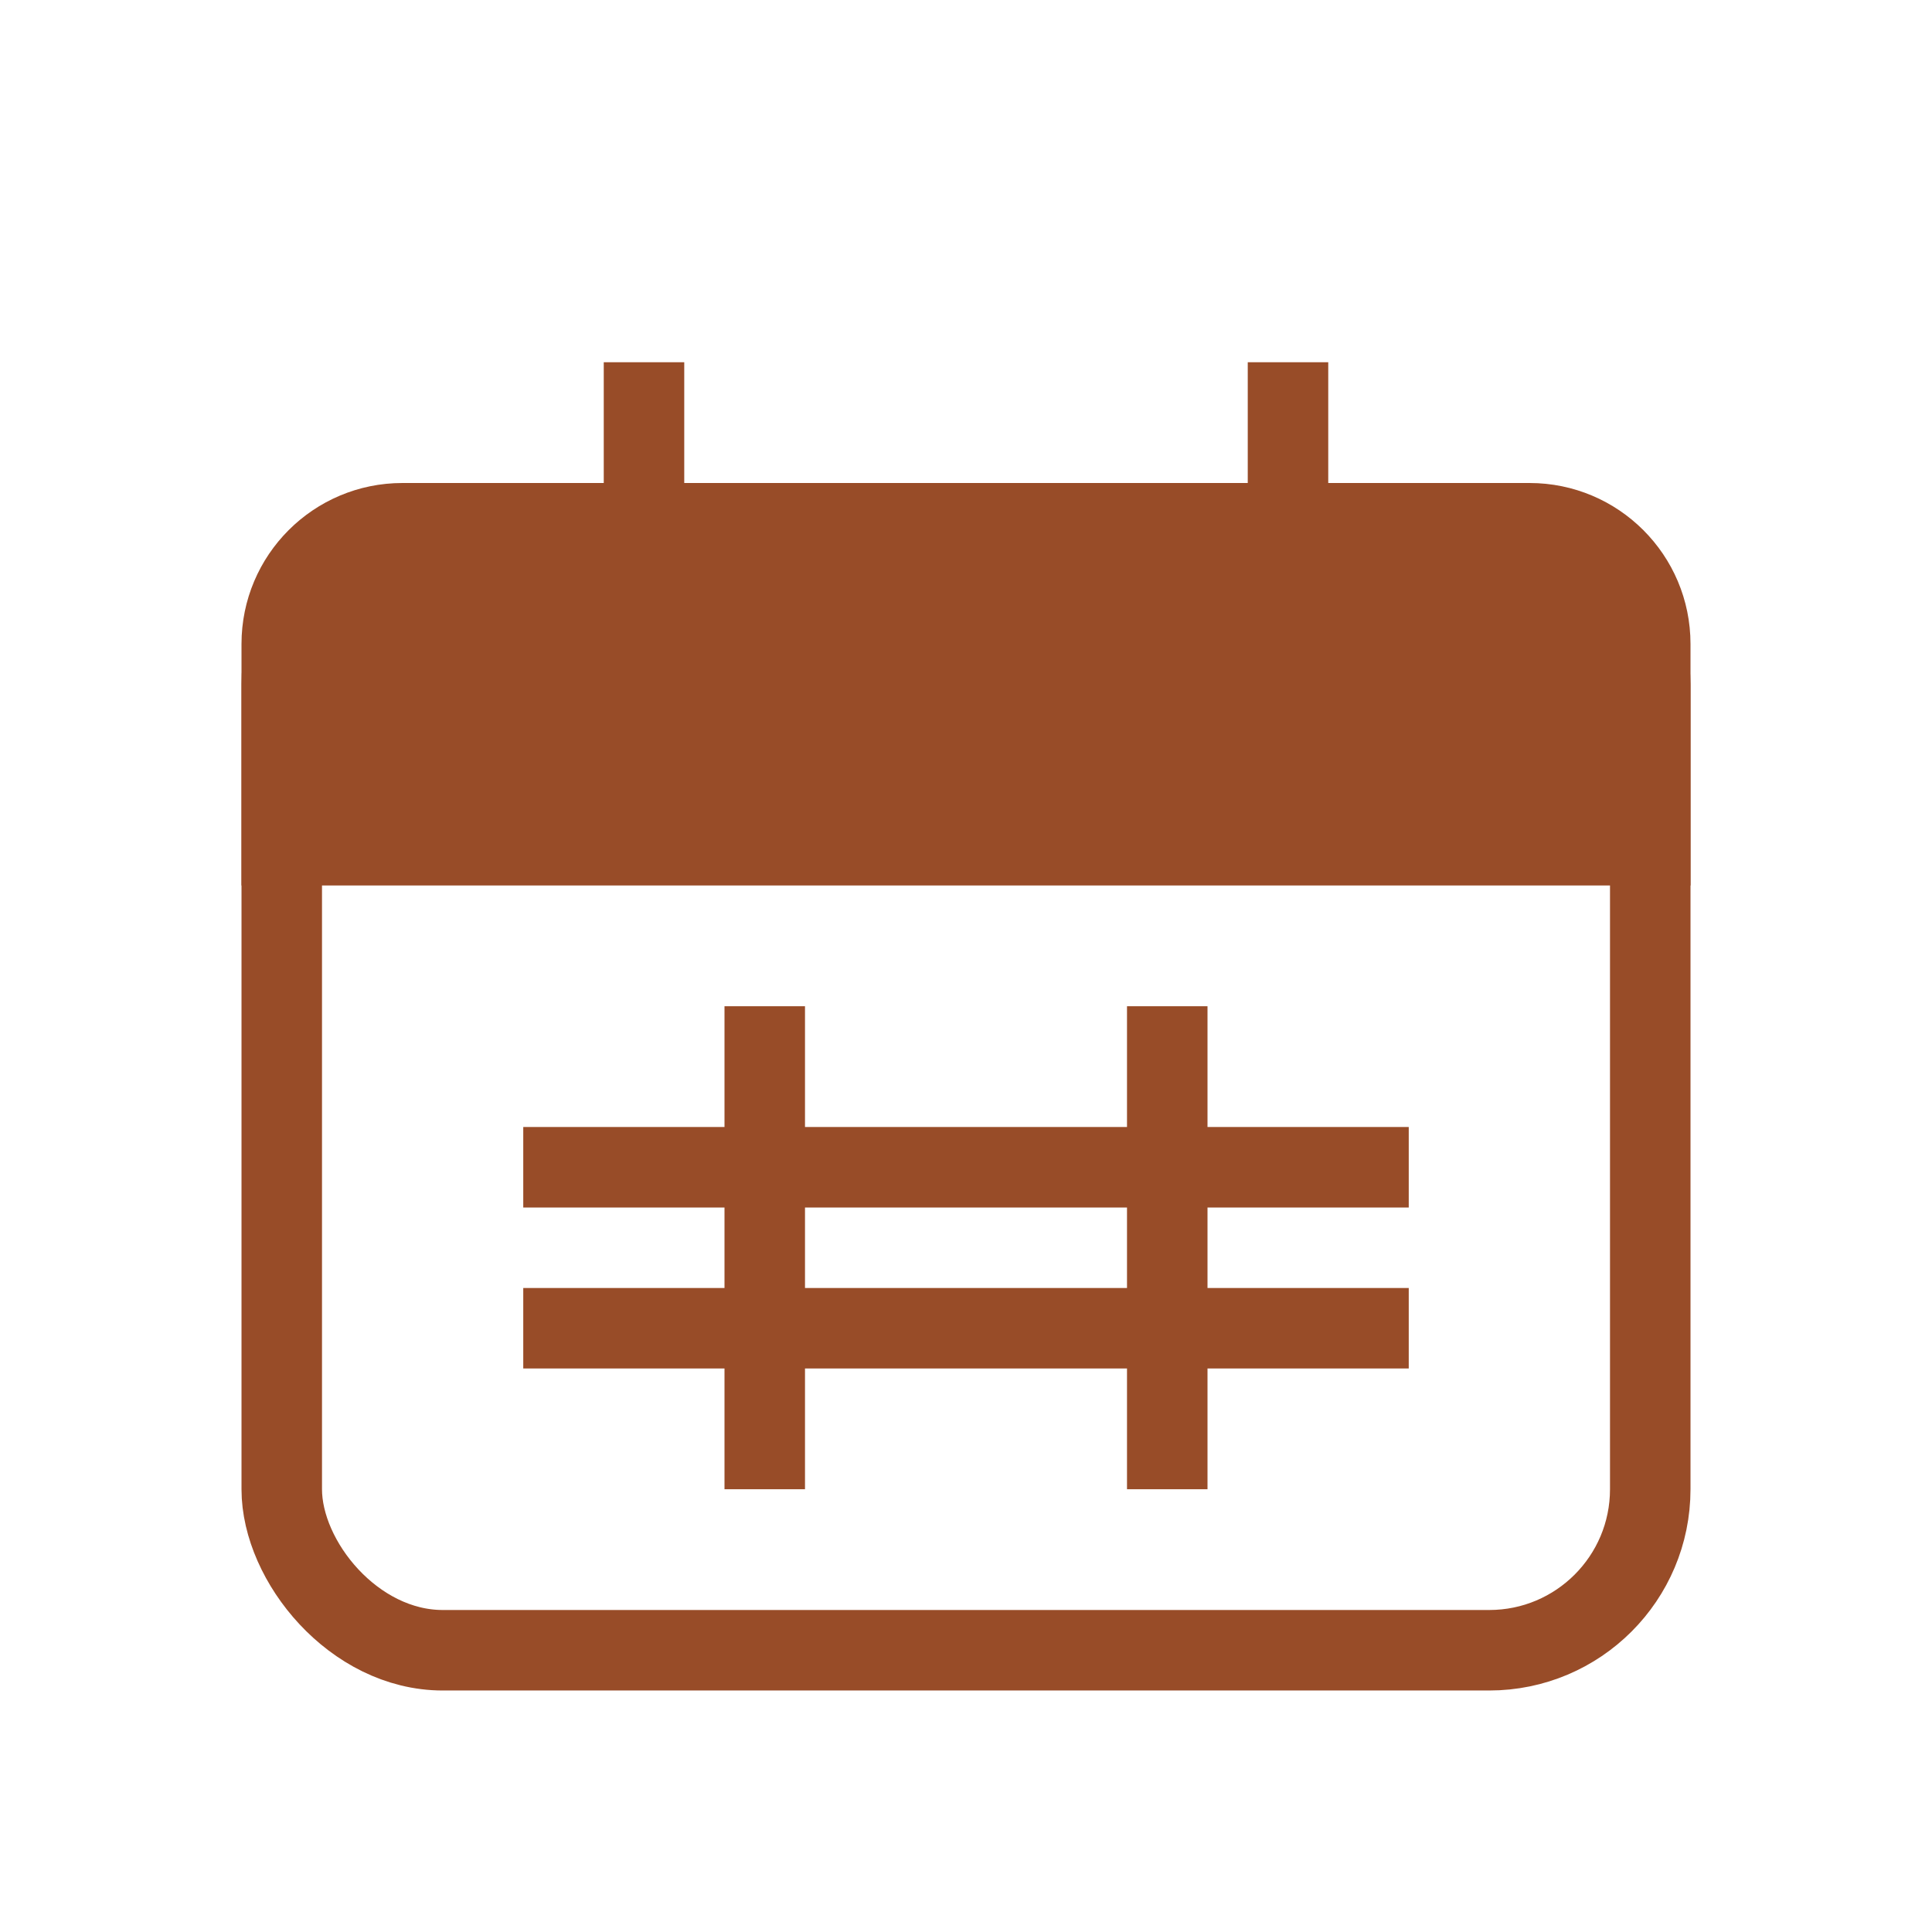 <svg xmlns="http://www.w3.org/2000/svg" xmlns:xlink="http://www.w3.org/1999/xlink" width="24px" height="24px" viewBox="0 0 24 24"><title>icons / calendar</title><desc>Created with Sketch.</desc><g id="icons-/-calendar" stroke="none" stroke-width="1" fill="none" fill-rule="evenodd"><rect id="Rectangle" stroke="#984C28" fill-rule="nonzero" x="3.5" y="6.5" width="17" height="14" rx="2"></rect><path d="M8,8 L8,5" id="Line-3" stroke="#984C28" stroke-linecap="square" stroke-linejoin="round" fill-rule="nonzero"></path><path d="M16,8 L16,5" id="Line-3" stroke="#984C28" stroke-linecap="square" stroke-linejoin="round" fill-rule="nonzero"></path><path d="M5,6 L19,6 C20.105,6 21,6.895 21,8 L21,11 L3,11 L3,8 C3,6.895 3.895,6 5,6 Z" id="Rectangle" fill="#984C28" fill-rule="nonzero"></path><path d="M7,14.5 L17,14.5" id="Line-9" stroke="#984C28" stroke-linecap="square" stroke-linejoin="round" fill-rule="nonzero"></path><path d="M7,15.5 L12,15.5" id="Line-9" stroke="#984C28" stroke-linecap="square" stroke-linejoin="round" fill-rule="nonzero" transform="translate(9.5, 15.5) rotate(-270) translate(-9.5, -15.5) "></path><path d="M12,15.5 L17,15.5" id="Line-9" stroke="#984C28" stroke-linecap="square" stroke-linejoin="round" fill-rule="nonzero" transform="translate(14.5, 15.5) rotate(-270) translate(-14.5, -15.5) "></path><path d="M7,16.5 L17,16.5" id="Line-9" stroke="#984C28" stroke-linecap="square" stroke-linejoin="round" fill-rule="nonzero"></path></g></svg>
